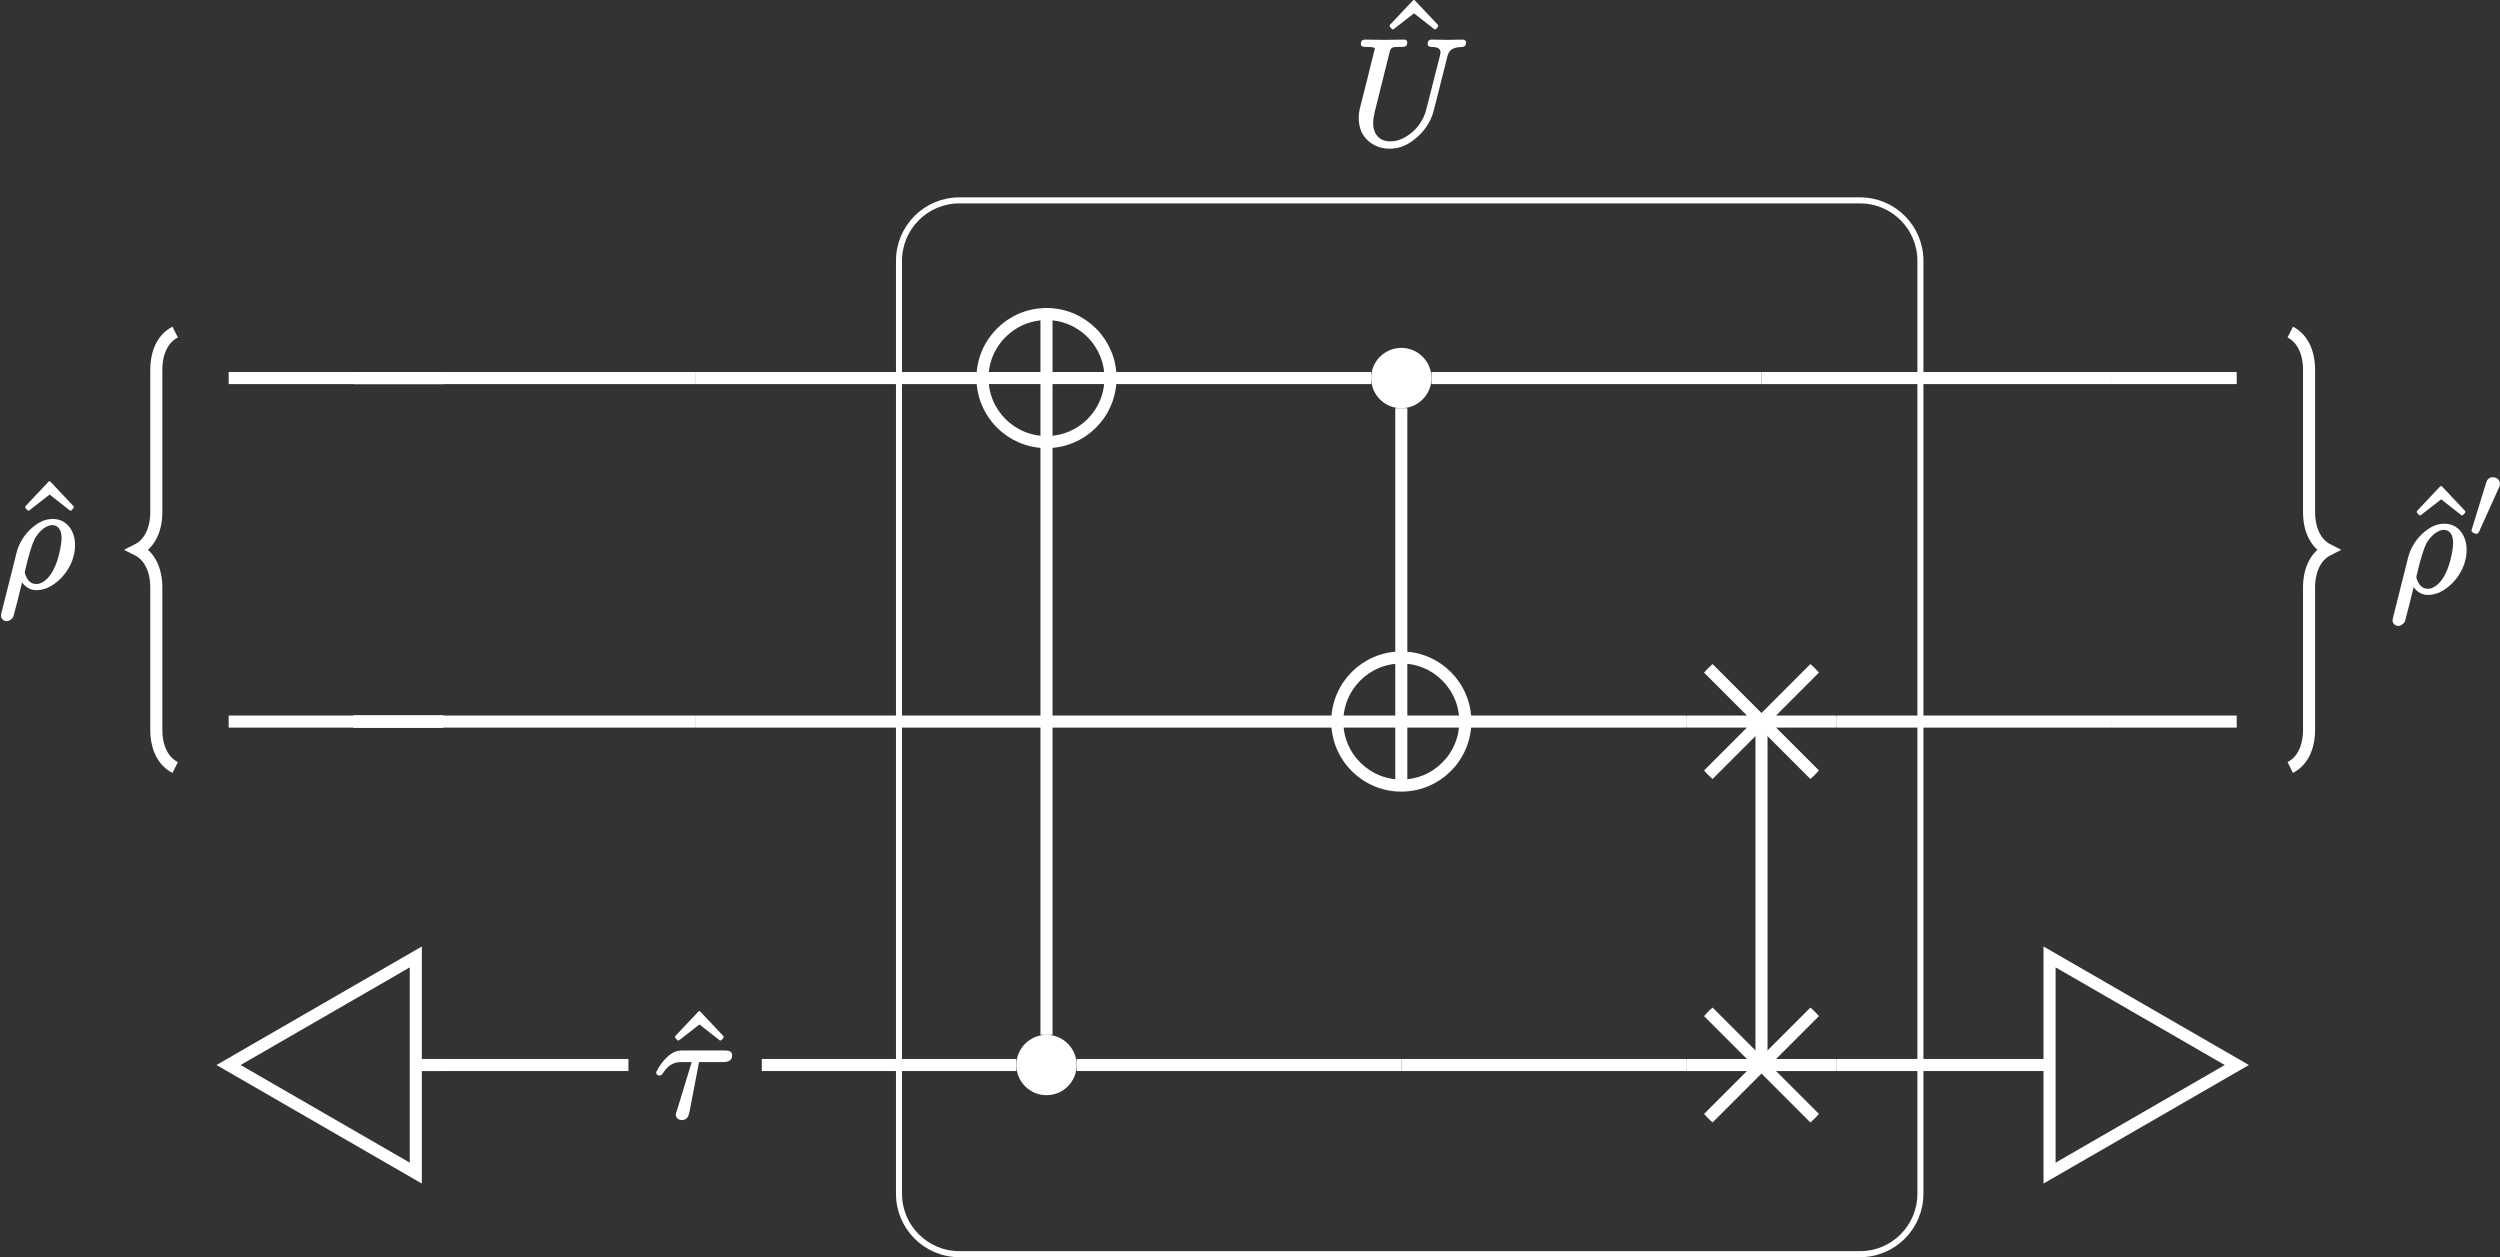 <?xml version="1.0" encoding="UTF-8"?>
<svg xmlns="http://www.w3.org/2000/svg" xmlns:xlink="http://www.w3.org/1999/xlink" width="165.06pt" height="83.016pt" viewBox="0 0 165.06 83.016">
<rect x="0" y="0" width="165.06" height="83.016" fill="#333333" stroke="none"/>
<defs>
<g>
<g id="glyph-0-0">
<path d="M 3.875 -5.047 C 3.906 -5.047 3.922 -5.062 3.953 -5.078 L 4.078 -5.219 C 4.094 -5.234 4.094 -5.266 4.094 -5.281 C 4.094 -5.297 4.094 -5.328 4.078 -5.344 L 2.562 -6.953 C 2.547 -6.984 2.516 -6.984 2.5 -6.984 C 2.469 -6.984 2.438 -6.984 2.422 -6.953 L 0.906 -5.344 C 0.891 -5.328 0.891 -5.297 0.891 -5.281 C 0.891 -5.266 0.891 -5.234 0.906 -5.219 L 1.031 -5.078 C 1.062 -5.062 1.078 -5.047 1.109 -5.047 C 1.125 -5.047 1.141 -5.062 1.172 -5.078 L 2.5 -6.109 L 3.812 -5.078 C 3.844 -5.062 3.859 -5.047 3.875 -5.047 Z M 3.875 -5.047 "/>
</g>
<g id="glyph-1-0">
<path d="M 5.125 -6.609 C 5.125 -6.453 5.25 -6.406 5.391 -6.406 C 5.797 -6.406 6.062 -6.297 5.953 -5.875 L 5.047 -2.312 C 4.875 -1.594 4.453 -1.016 3.938 -0.641 C 3.594 -0.391 3.188 -0.172 2.656 -0.172 C 1.953 -0.172 1.531 -0.641 1.531 -1.391 C 1.531 -1.594 1.578 -1.891 1.641 -2.141 L 2.609 -6.031 C 2.625 -6.094 2.641 -6.141 2.656 -6.188 C 2.734 -6.438 3 -6.406 3.359 -6.406 C 3.625 -6.406 3.781 -6.438 3.781 -6.703 C 3.781 -6.844 3.688 -6.891 3.562 -6.891 L 2.281 -6.875 L 1 -6.891 C 1 -6.891 1 -6.891 0.984 -6.891 C 0.812 -6.891 0.719 -6.797 0.719 -6.609 C 0.719 -6.422 0.875 -6.406 1.062 -6.406 C 1.078 -6.406 1.078 -6.406 1.094 -6.406 C 1.109 -6.406 1.641 -6.422 1.641 -6.312 C 1.641 -6.25 1.625 -6.188 1.594 -6.109 C 1.281 -4.828 0.969 -3.562 0.641 -2.297 C 0.594 -2.078 0.578 -1.906 0.578 -1.688 C 0.578 -1.391 0.641 -1.109 0.734 -0.859 C 1.031 -0.172 1.734 0.312 2.625 0.312 C 3.312 0.312 3.844 0.031 4.25 -0.297 C 4.828 -0.734 5.328 -1.406 5.531 -2.203 L 6.422 -5.734 C 6.453 -5.859 6.484 -5.969 6.547 -6.062 C 6.703 -6.312 6.984 -6.391 7.406 -6.406 C 7.578 -6.406 7.672 -6.531 7.672 -6.703 C 7.672 -6.812 7.562 -6.891 7.453 -6.891 C 7.109 -6.891 6.766 -6.875 6.438 -6.875 C 6.094 -6.875 5.734 -6.891 5.391 -6.891 C 5.219 -6.891 5.125 -6.781 5.125 -6.609 Z M 5.125 -6.609 "/>
</g>
<g id="glyph-1-1">
<path d="M 4.703 -4.391 L 1.906 -4.391 C 1.734 -4.391 1.531 -4.359 1.391 -4.297 C 0.922 -4.109 0.438 -3.5 0.219 -3.047 C 0.203 -3.016 0.172 -2.984 0.172 -2.938 C 0.172 -2.812 0.266 -2.734 0.391 -2.734 C 0.516 -2.734 0.578 -2.828 0.625 -2.906 C 0.875 -3.297 1.219 -3.625 1.812 -3.625 L 2.516 -3.625 L 1.578 -0.547 C 1.547 -0.438 1.469 -0.281 1.469 -0.156 C 1.469 0.062 1.641 0.203 1.859 0.203 C 2.188 0.203 2.297 -0.016 2.359 -0.281 L 3 -3.625 L 4.609 -3.625 C 4.922 -3.625 5.188 -3.734 5.188 -4.062 C 5.188 -4.344 4.969 -4.391 4.703 -4.391 Z M 4.703 -4.391 "/>
</g>
<g id="glyph-1-2">
<path d="M 4.203 -3.203 C 4.203 -3.109 4.188 -2.984 4.172 -2.844 C 4.031 -1.859 3.672 -0.797 3.031 -0.375 C 2.891 -0.281 2.734 -0.203 2.547 -0.203 C 2.156 -0.203 1.969 -0.453 1.859 -0.719 C 1.812 -0.812 1.766 -0.922 1.781 -1 C 1.781 -1.016 1.781 -1.047 1.797 -1.094 C 2.031 -2.125 2.266 -2.859 2.438 -3.203 C 2.719 -3.672 3.016 -3.906 3.266 -4.016 C 3.406 -4.078 3.516 -4.094 3.594 -4.094 C 3.672 -4.094 3.75 -4.078 3.812 -4.047 C 4.094 -3.922 4.203 -3.641 4.203 -3.203 Z M 0.578 2.25 C 0.703 2.25 0.781 2.188 0.859 2.141 C 1 2.031 1 2 1.047 1.859 C 1.219 1.25 1.422 0.391 1.594 -0.312 C 1.797 -0.047 2.078 0.203 2.547 0.203 C 2.797 0.203 3.047 0.141 3.281 0.047 C 3.578 -0.094 3.875 -0.297 4.109 -0.531 C 4.625 -1.047 5.094 -1.812 5.094 -2.781 C 5.094 -3.266 4.953 -3.656 4.734 -3.953 C 4.5 -4.266 4.125 -4.5 3.625 -4.5 C 3.062 -4.5 2.641 -4.234 2.297 -3.953 C 1.797 -3.531 1.391 -2.938 1.219 -2.219 L 0.234 1.703 C 0.203 1.828 0.203 1.875 0.203 1.891 C 0.203 2.078 0.375 2.25 0.578 2.25 Z M 0.578 2.25 "/>
</g>
<g id="glyph-2-0">
<path d="M 1.672 -3.953 C 1.422 -3.953 1.297 -3.797 1.234 -3.594 C 0.906 -2.547 0.594 -1.5 0.266 -0.453 C 0.266 -0.453 0.266 -0.453 0.266 -0.438 C 0.266 -0.312 0.469 -0.219 0.609 -0.219 C 0.703 -0.219 0.734 -0.297 0.766 -0.359 L 2.078 -3.266 C 2.125 -3.344 2.141 -3.406 2.141 -3.516 C 2.141 -3.766 1.938 -3.953 1.672 -3.953 Z M 1.672 -3.953 "/>
</g>
</g>
<clipPath id="clip-0">
<path clip-rule="nonzero" d="M 53 7 L 133 7 L 133 83.016 L 53 83.016 Z M 53 7 "/>
</clipPath>
<clipPath id="clip-1">
<path clip-rule="nonzero" d="M 64 20 L 74 20 L 74 30 L 64 30 Z M 64 20 "/>
</clipPath>
<clipPath id="clip-2">
<path clip-rule="nonzero" d="M 73.32 24.961 C 73.32 22.629 71.43 20.734 69.094 20.734 C 66.762 20.734 64.867 22.629 64.867 24.961 C 64.867 27.297 66.762 29.188 69.094 29.188 C 71.43 29.188 73.32 27.297 73.32 24.961 Z M 73.32 24.961 "/>
</clipPath>
<clipPath id="clip-3">
<path clip-rule="nonzero" d="M 88 43 L 97 43 L 97 52 L 88 52 Z M 88 43 "/>
</clipPath>
<clipPath id="clip-4">
<path clip-rule="nonzero" d="M 96.746 47.641 C 96.746 45.305 94.855 43.41 92.52 43.41 C 90.184 43.41 88.293 45.305 88.293 47.641 C 88.293 49.973 90.184 51.867 92.52 51.867 C 94.855 51.867 96.746 49.973 96.746 47.641 Z M 96.746 47.641 "/>
</clipPath>
<clipPath id="clip-5">
<path clip-rule="nonzero" d="M 111 42 L 122 42 L 122 53 L 111 53 Z M 111 42 "/>
</clipPath>
<clipPath id="clip-6">
<path clip-rule="nonzero" d="M 121.281 47.641 C 121.281 44.887 119.051 42.656 116.301 42.656 C 113.551 42.656 111.32 44.887 111.32 47.641 C 111.32 50.391 113.551 52.621 116.301 52.621 C 119.051 52.621 121.281 50.391 121.281 47.641 Z M 121.281 47.641 "/>
</clipPath>
<clipPath id="clip-7">
<path clip-rule="nonzero" d="M 111 65 L 122 65 L 122 76 L 111 76 Z M 111 65 "/>
</clipPath>
<clipPath id="clip-8">
<path clip-rule="nonzero" d="M 121.281 70.316 C 121.281 67.566 119.051 65.336 116.301 65.336 C 113.551 65.336 111.32 67.566 111.32 70.316 C 111.32 73.066 113.551 75.297 116.301 75.297 C 119.051 75.297 121.281 73.066 121.281 70.316 Z M 121.281 70.316 "/>
</clipPath>
<clipPath id="clip-9">
<path clip-rule="nonzero" d="M 163 31 L 165.059 31 L 165.059 36 L 163 36 Z M 163 31 "/>
</clipPath>
<clipPath id="clip-10">
<path clip-rule="nonzero" d="M 3 51 L 39 51 L 39 83.016 L 3 83.016 Z M 3 51 "/>
</clipPath>
<clipPath id="clip-11">
<path clip-rule="nonzero" d="M 124 51 L 159 51 L 159 83.016 L 124 83.016 Z M 124 51 "/>
</clipPath>
</defs>
<g clip-path="url(#clip-0)">
<path fill="none" stroke-width="0.399" stroke-linecap="butt" stroke-linejoin="miter" stroke="rgb(100%, 100%, 100%)" stroke-opacity="1" stroke-miterlimit="10" d="M 41.422 34.587 L -18.047 34.587 C -20.246 34.587 -22.032 32.801 -22.032 30.602 L -22.032 -30.999 C -22.032 -33.203 -20.246 -34.988 -18.047 -34.988 L 41.422 -34.988 C 43.625 -34.988 45.406 -33.203 45.406 -30.999 L 45.406 30.602 C 45.406 32.801 43.625 34.587 41.422 34.587 Z M 41.422 34.587 " transform="matrix(1, 0, 0, -1, 81.387, 47.817)"/>
</g>
<g fill="rgb(100%, 100%, 100%)" fill-opacity="1">
<use xlink:href="#glyph-0-0" x="90.861" y="6.988"/>
</g>
<g fill="rgb(100%, 100%, 100%)" fill-opacity="1">
<use xlink:href="#glyph-1-0" x="89.13" y="9.506"/>
</g>
<g clip-path="url(#clip-1)">
<g clip-path="url(#clip-2)">
<path fill="none" stroke-width="0.797" stroke-linecap="butt" stroke-linejoin="miter" stroke="rgb(100%, 100%, 100%)" stroke-opacity="1" stroke-miterlimit="10" d="M -0.001 4.228 L -0.001 -4.226 M -4.228 0.001 L 4.225 0.001 " transform="matrix(1, 0, 0, -1, 69.095, 24.962)"/>
</g>
</g>
<path fill="none" stroke-width="0.797" stroke-linecap="butt" stroke-linejoin="miter" stroke="rgb(100%, 100%, 100%)" stroke-opacity="1" stroke-miterlimit="10" d="M 4.225 0.001 C 4.225 2.333 2.335 4.228 -0.001 4.228 C -2.333 4.228 -4.228 2.333 -4.228 0.001 C -4.228 -2.335 -2.333 -4.226 -0.001 -4.226 C 2.335 -4.226 4.225 -2.335 4.225 0.001 Z M 4.225 0.001 " transform="matrix(1, 0, 0, -1, 69.095, 24.962)"/>
<path fill-rule="nonzero" fill="rgb(100%, 100%, 100%)" fill-opacity="1" d="M 94.512 24.961 C 94.512 23.863 93.621 22.969 92.52 22.969 C 91.418 22.969 90.527 23.863 90.527 24.961 C 90.527 26.062 91.418 26.953 92.52 26.953 C 93.621 26.953 94.512 26.062 94.512 24.961 Z M 94.512 24.961 "/>
<g clip-path="url(#clip-3)">
<g clip-path="url(#clip-4)">
<path fill="none" stroke-width="0.797" stroke-linecap="butt" stroke-linejoin="miter" stroke="rgb(100%, 100%, 100%)" stroke-opacity="1" stroke-miterlimit="10" d="M -0 4.229 L -0 -4.228 M -4.227 -0.002 L 4.226 -0.002 " transform="matrix(1, 0, 0, -1, 92.52, 47.639)"/>
</g>
</g>
<path fill="none" stroke-width="0.797" stroke-linecap="butt" stroke-linejoin="miter" stroke="rgb(100%, 100%, 100%)" stroke-opacity="1" stroke-miterlimit="10" d="M 4.226 -0.002 C 4.226 2.334 2.335 4.229 -0 4.229 C -2.336 4.229 -4.227 2.334 -4.227 -0.002 C -4.227 -2.334 -2.336 -4.228 -0 -4.228 C 2.335 -4.228 4.226 -2.334 4.226 -0.002 Z M 4.226 -0.002 " transform="matrix(1, 0, 0, -1, 92.52, 47.639)"/>
<g clip-path="url(#clip-5)">
<g clip-path="url(#clip-6)">
<path fill="none" stroke-width="0.797" stroke-linecap="butt" stroke-linejoin="miter" stroke="rgb(100%, 100%, 100%)" stroke-opacity="1" stroke-miterlimit="10" d="M 4.981 -4.982 L -4.98 4.983 M -4.98 -4.982 L 4.981 4.983 M -4.98 -0.002 L 4.981 -0.002 " transform="matrix(1, 0, 0, -1, 116.3, 47.639)"/>
</g>
</g>
<g fill="rgb(100%, 100%, 100%)" fill-opacity="1">
<use xlink:href="#glyph-0-0" x="43.681" y="73.748"/>
</g>
<g fill="rgb(100%, 100%, 100%)" fill-opacity="1">
<use xlink:href="#glyph-1-1" x="43.153" y="73.748"/>
</g>
<path fill-rule="nonzero" fill="rgb(100%, 100%, 100%)" fill-opacity="1" d="M 71.086 70.316 C 71.086 69.215 70.195 68.324 69.094 68.324 C 67.996 68.324 67.102 69.215 67.102 70.316 C 67.102 71.418 67.996 72.309 69.094 72.309 C 70.195 72.309 71.086 71.418 71.086 70.316 Z M 71.086 70.316 "/>
<g clip-path="url(#clip-7)">
<g clip-path="url(#clip-8)">
<path fill="none" stroke-width="0.797" stroke-linecap="butt" stroke-linejoin="miter" stroke="rgb(100%, 100%, 100%)" stroke-opacity="1" stroke-miterlimit="10" d="M 4.981 -4.981 L -4.98 4.98 M -4.98 -4.981 L 4.981 4.98 M -4.98 -0 L 4.981 -0 " transform="matrix(1, 0, 0, -1, 116.3, 70.316)"/>
</g>
</g>
<path fill="none" stroke-width="0.797" stroke-linecap="butt" stroke-linejoin="miter" stroke="rgb(100%, 100%, 100%)" stroke-opacity="1" stroke-miterlimit="10" d="M -52.117 22.856 L -66.289 22.856 " transform="matrix(1, 0, 0, -1, 81.387, 47.817)"/>
<path fill="none" stroke-width="0.797" stroke-linecap="butt" stroke-linejoin="miter" stroke="rgb(100%, 100%, 100%)" stroke-opacity="1" stroke-miterlimit="10" d="M -58.055 22.856 L -52.117 22.856 " transform="matrix(1, 0, 0, -1, 81.387, 47.817)"/>
<path fill="none" stroke-width="0.797" stroke-linecap="butt" stroke-linejoin="miter" stroke="rgb(100%, 100%, 100%)" stroke-opacity="1" stroke-miterlimit="10" d="M -35.492 22.856 L -58.055 22.856 " transform="matrix(1, 0, 0, -1, 81.387, 47.817)"/>
<path fill="none" stroke-width="0.797" stroke-linecap="butt" stroke-linejoin="miter" stroke="rgb(100%, 100%, 100%)" stroke-opacity="1" stroke-miterlimit="10" d="M -16.52 22.856 L -35.492 22.856 " transform="matrix(1, 0, 0, -1, 81.387, 47.817)"/>
<path fill="none" stroke-width="0.797" stroke-linecap="butt" stroke-linejoin="miter" stroke="rgb(100%, 100%, 100%)" stroke-opacity="1" stroke-miterlimit="10" d="M 9.14 22.856 L -8.063 22.856 " transform="matrix(1, 0, 0, -1, 81.387, 47.817)"/>
<path fill="none" stroke-width="0.797" stroke-linecap="butt" stroke-linejoin="miter" stroke="rgb(100%, 100%, 100%)" stroke-opacity="1" stroke-miterlimit="10" d="M 11.133 20.864 L 11.133 4.407 " transform="matrix(1, 0, 0, -1, 81.387, 47.817)"/>
<path fill="none" stroke-width="0.797" stroke-linecap="butt" stroke-linejoin="miter" stroke="rgb(100%, 100%, 100%)" stroke-opacity="1" stroke-miterlimit="10" d="M 34.914 22.856 L 13.125 22.856 " transform="matrix(1, 0, 0, -1, 81.387, 47.817)"/>
<path fill="none" stroke-width="0.797" stroke-linecap="butt" stroke-linejoin="miter" stroke="rgb(100%, 100%, 100%)" stroke-opacity="1" stroke-miterlimit="10" d="M 58.054 22.856 L 34.914 22.856 " transform="matrix(1, 0, 0, -1, 81.387, 47.817)"/>
<path fill="none" stroke-width="0.797" stroke-linecap="butt" stroke-linejoin="miter" stroke="rgb(100%, 100%, 100%)" stroke-opacity="1" stroke-miterlimit="10" d="M 66.289 22.856 L 58.054 22.856 " transform="matrix(1, 0, 0, -1, 81.387, 47.817)"/>
<path fill="none" stroke-width="0.797" stroke-linecap="butt" stroke-linejoin="miter" stroke="rgb(100%, 100%, 100%)" stroke-opacity="1" stroke-miterlimit="10" d="M -52.117 0.176 L -66.289 0.176 " transform="matrix(1, 0, 0, -1, 81.387, 47.817)"/>
<path fill="none" stroke-width="0.797" stroke-linecap="butt" stroke-linejoin="miter" stroke="rgb(100%, 100%, 100%)" stroke-opacity="1" stroke-miterlimit="10" d="M -58.055 0.176 L -52.117 0.176 " transform="matrix(1, 0, 0, -1, 81.387, 47.817)"/>
<path fill="none" stroke-width="0.797" stroke-linecap="butt" stroke-linejoin="miter" stroke="rgb(100%, 100%, 100%)" stroke-opacity="1" stroke-miterlimit="10" d="M -35.492 0.176 L -58.055 0.176 " transform="matrix(1, 0, 0, -1, 81.387, 47.817)"/>
<path fill="none" stroke-width="0.797" stroke-linecap="butt" stroke-linejoin="miter" stroke="rgb(100%, 100%, 100%)" stroke-opacity="1" stroke-miterlimit="10" d="M -12.293 0.176 L -35.492 0.176 " transform="matrix(1, 0, 0, -1, 81.387, 47.817)"/>
<path fill="none" stroke-width="0.797" stroke-linecap="butt" stroke-linejoin="miter" stroke="rgb(100%, 100%, 100%)" stroke-opacity="1" stroke-miterlimit="10" d="M 6.906 0.176 L -12.293 0.176 " transform="matrix(1, 0, 0, -1, 81.387, 47.817)"/>
<path fill="none" stroke-width="0.797" stroke-linecap="butt" stroke-linejoin="miter" stroke="rgb(100%, 100%, 100%)" stroke-opacity="1" stroke-miterlimit="10" d="M 29.933 0.176 L 15.359 0.176 " transform="matrix(1, 0, 0, -1, 81.387, 47.817)"/>
<path fill="none" stroke-width="0.797" stroke-linecap="butt" stroke-linejoin="miter" stroke="rgb(100%, 100%, 100%)" stroke-opacity="1" stroke-miterlimit="10" d="M 34.914 0.176 L 34.914 -22.499 " transform="matrix(1, 0, 0, -1, 81.387, 47.817)"/>
<path fill="none" stroke-width="0.797" stroke-linecap="butt" stroke-linejoin="miter" stroke="rgb(100%, 100%, 100%)" stroke-opacity="1" stroke-miterlimit="10" d="M 58.054 0.176 L 39.894 0.176 " transform="matrix(1, 0, 0, -1, 81.387, 47.817)"/>
<path fill="none" stroke-width="0.797" stroke-linecap="butt" stroke-linejoin="miter" stroke="rgb(100%, 100%, 100%)" stroke-opacity="1" stroke-miterlimit="10" d="M 66.289 0.176 L 58.054 0.176 " transform="matrix(1, 0, 0, -1, 81.387, 47.817)"/>
<path fill="none" stroke-width="0.797" stroke-linecap="butt" stroke-linejoin="miter" stroke="rgb(100%, 100%, 100%)" stroke-opacity="1" stroke-miterlimit="10" d="M -54.067 -22.499 L -52.117 -22.499 " transform="matrix(1, 0, 0, -1, 81.387, 47.817)"/>
<path fill="none" stroke-width="0.797" stroke-linecap="butt" stroke-linejoin="miter" stroke="rgb(100%, 100%, 100%)" stroke-opacity="1" stroke-miterlimit="10" d="M -39.895 -22.499 L -54.067 -22.499 " transform="matrix(1, 0, 0, -1, 81.387, 47.817)"/>
<path fill="none" stroke-width="0.797" stroke-linecap="butt" stroke-linejoin="miter" stroke="rgb(100%, 100%, 100%)" stroke-opacity="1" stroke-miterlimit="10" d="M -14.285 -22.499 L -31.09 -22.499 " transform="matrix(1, 0, 0, -1, 81.387, 47.817)"/>
<path fill="none" stroke-width="0.797" stroke-linecap="butt" stroke-linejoin="miter" stroke="rgb(100%, 100%, 100%)" stroke-opacity="1" stroke-miterlimit="10" d="M -12.293 -20.507 L -12.293 18.63 " transform="matrix(1, 0, 0, -1, 81.387, 47.817)"/>
<path fill="none" stroke-width="0.797" stroke-linecap="butt" stroke-linejoin="miter" stroke="rgb(100%, 100%, 100%)" stroke-opacity="1" stroke-miterlimit="10" d="M 11.133 -22.499 L -10.301 -22.499 " transform="matrix(1, 0, 0, -1, 81.387, 47.817)"/>
<path fill="none" stroke-width="0.797" stroke-linecap="butt" stroke-linejoin="miter" stroke="rgb(100%, 100%, 100%)" stroke-opacity="1" stroke-miterlimit="10" d="M 29.933 -22.499 L 11.133 -22.499 " transform="matrix(1, 0, 0, -1, 81.387, 47.817)"/>
<path fill="none" stroke-width="0.797" stroke-linecap="butt" stroke-linejoin="miter" stroke="rgb(100%, 100%, 100%)" stroke-opacity="1" stroke-miterlimit="10" d="M 54.066 -22.499 L 39.894 -22.499 " transform="matrix(1, 0, 0, -1, 81.387, 47.817)"/>
<path fill="none" stroke-width="0.797" stroke-linecap="butt" stroke-linejoin="miter" stroke="rgb(100%, 100%, 100%)" stroke-opacity="1" stroke-miterlimit="10" d="M -69.821 25.891 C -70.571 25.516 -71.067 24.645 -71.067 23.399 L -71.067 14.008 C -71.067 12.762 -71.567 11.891 -72.313 11.516 C -71.567 11.141 -71.067 10.27 -71.067 9.024 L -71.067 -0.367 C -71.067 -1.613 -70.571 -2.484 -69.821 -2.855 " transform="matrix(1, 0, 0, -1, 81.387, 47.817)"/>
<g fill="rgb(100%, 100%, 100%)" fill-opacity="1">
<use xlink:href="#glyph-0-0" x="0.776" y="38.763"/>
</g>
<g fill="rgb(100%, 100%, 100%)" fill-opacity="1">
<use xlink:href="#glyph-1-2" x="-0.139" y="38.763"/>
</g>
<path fill="none" stroke-width="0.797" stroke-linecap="butt" stroke-linejoin="miter" stroke="rgb(100%, 100%, 100%)" stroke-opacity="1" stroke-miterlimit="10" d="M 69.824 25.891 C 70.57 25.516 71.066 24.645 71.066 23.399 L 71.066 14.008 C 71.066 12.762 71.566 11.891 72.312 11.516 C 71.566 11.141 71.066 10.27 71.066 9.024 L 71.066 -0.367 C 71.066 -1.613 70.57 -2.484 69.824 -2.855 " transform="matrix(1, 0, 0, -1, 81.387, 47.817)"/>
<g fill="rgb(100%, 100%, 100%)" fill-opacity="1">
<use xlink:href="#glyph-0-0" x="158.677" y="39.077"/>
</g>
<g fill="rgb(100%, 100%, 100%)" fill-opacity="1">
<use xlink:href="#glyph-1-2" x="157.762" y="39.077"/>
</g>
<g clip-path="url(#clip-9)">
<g fill="rgb(100%, 100%, 100%)" fill-opacity="1">
<use xlink:href="#glyph-2-0" x="162.913" y="35.461"/>
</g>
</g>
<path fill-rule="nonzero" fill="rgb(0%, 0%, 0%)" fill-opacity="0" d="M 27.453 63.18 L 15.09 70.316 L 27.453 77.453 Z M 27.453 63.18 "/>
<g clip-path="url(#clip-10)">
<path fill="none" stroke-width="0.797" stroke-linecap="butt" stroke-linejoin="miter" stroke="rgb(100%, 100%, 100%)" stroke-opacity="1" stroke-miterlimit="10" d="M -53.934 -15.363 L -66.297 -22.499 L -53.934 -29.636 Z M -53.934 -15.363 " transform="matrix(1, 0, 0, -1, 81.387, 47.817)"/>
</g>
<path fill-rule="nonzero" fill="rgb(0%, 0%, 0%)" fill-opacity="0" d="M 135.32 63.18 L 135.32 77.453 L 147.684 70.316 Z M 135.32 63.18 "/>
<g clip-path="url(#clip-11)">
<path fill="none" stroke-width="0.797" stroke-linecap="butt" stroke-linejoin="miter" stroke="rgb(100%, 100%, 100%)" stroke-opacity="1" stroke-miterlimit="10" d="M 53.933 -15.363 L 53.933 -29.636 L 66.297 -22.499 Z M 53.933 -15.363 " transform="matrix(1, 0, 0, -1, 81.387, 47.817)"/>
</g>
</svg>

